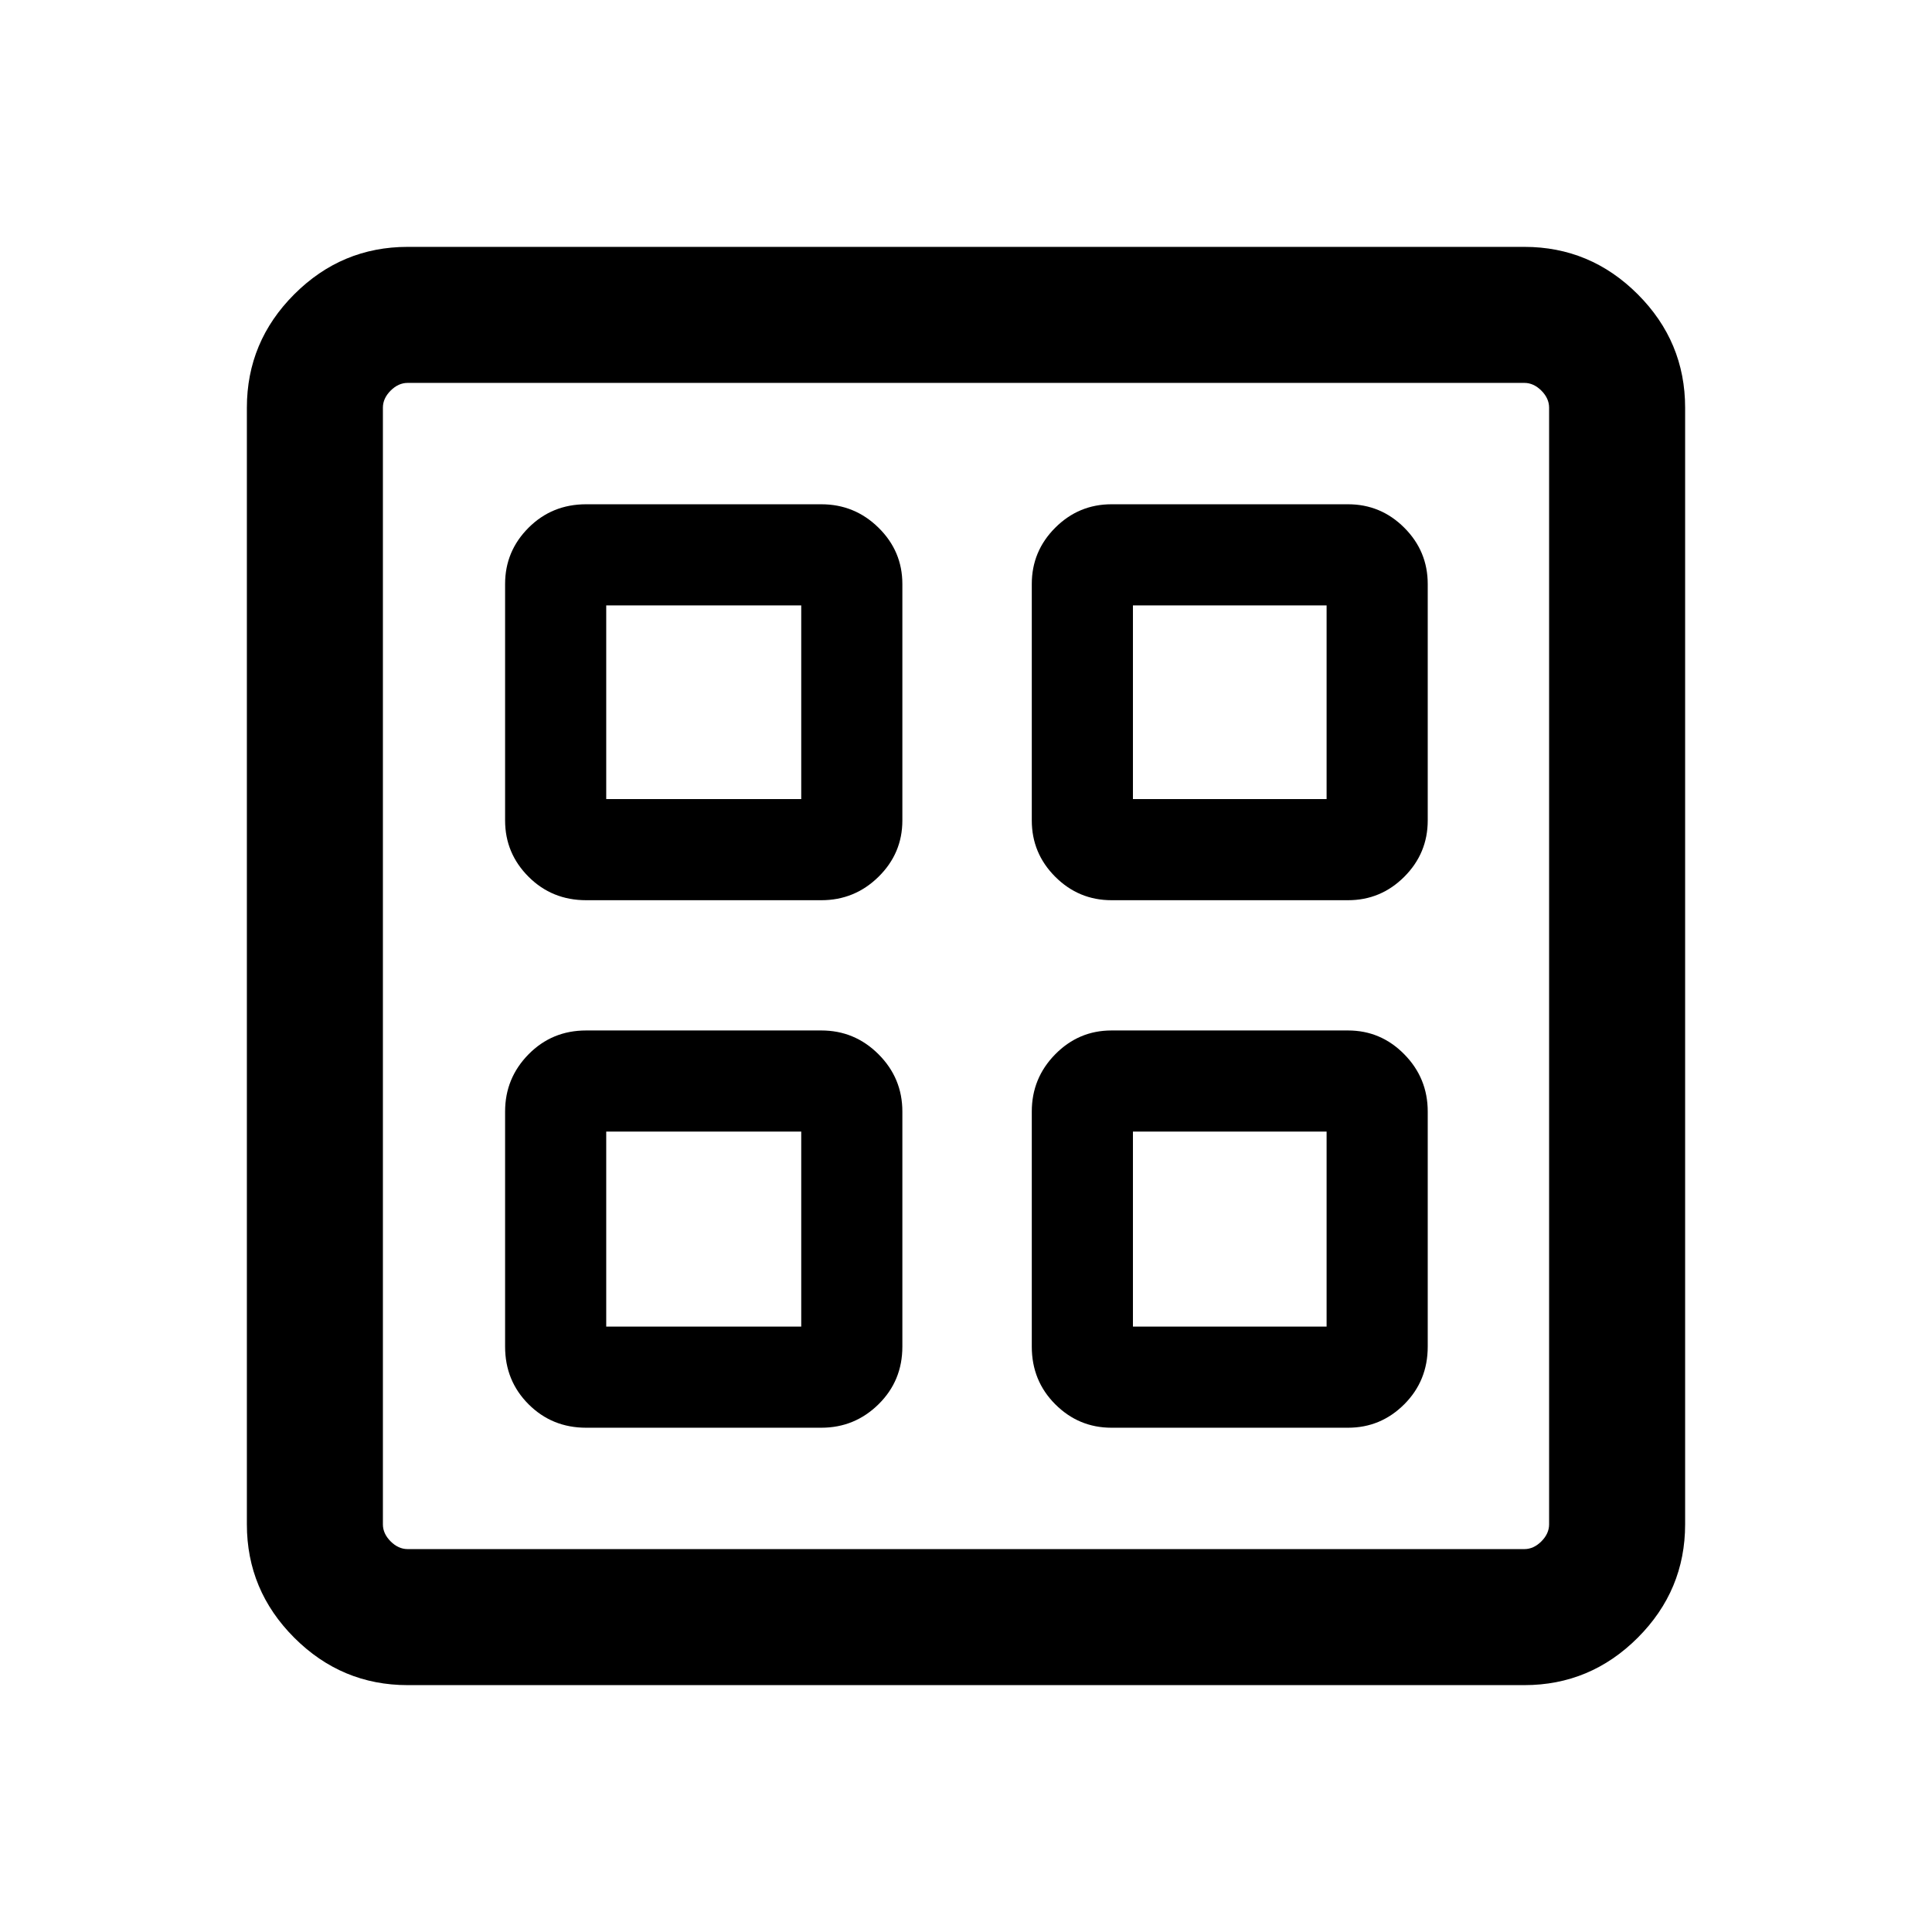 <svg xmlns="http://www.w3.org/2000/svg" height="40" viewBox="0 -960 960 960" width="40"><path d="M408.1-512.69H291.26q-16.96 0-28.62-11.65-11.66-11.66-11.66-27.97v-117.51q0-16.31 11.66-27.96 11.66-11.65 28.62-11.65H408.1q16.6 0 28.44 11.65t11.84 27.96v117.51q0 16.31-11.84 27.97-11.84 11.65-28.44 11.65Zm0 262.12H291.26q-16.96 0-28.62-11.66t-11.66-28.62v-116.84q0-16.6 11.66-28.44t28.62-11.84H408.1q16.6 0 28.44 11.84t11.84 28.44v116.84q0 16.96-11.84 28.62t-28.44 11.66Zm261.72-262.12H552.31q-16.31 0-27.97-11.65-11.65-11.66-11.65-27.97v-117.51q0-16.31 11.65-27.96 11.66-11.65 27.97-11.65h117.51q16.31 0 27.96 11.65 11.65 11.65 11.65 27.96v117.51q0 16.31-11.65 27.97-11.65 11.65-27.96 11.65Zm0 262.12H552.31q-16.31 0-27.97-11.66-11.65-11.66-11.65-28.62v-116.84q0-16.6 11.65-28.44 11.66-11.84 27.97-11.84h117.51q16.31 0 27.96 11.84 11.65 11.84 11.65 28.44v116.84q0 16.96-11.65 28.62t-27.96 11.66ZM301.23-562.95h96.9v-96.23h-96.9v96.23Zm261.72 0h96.23v-96.23h-96.23v96.23ZM301.23-300.82h96.9v-96.9h-96.9v96.9Zm261.72 0h96.23v-96.9h-96.23v96.9ZM398.13-562.95Zm164.82 0Zm0 165.23Zm-164.82 0ZM202.56-122.67q-32.78 0-56.34-23.55-23.55-23.56-23.55-56.34v-554.88q0-32.78 23.55-56.34 23.56-23.55 56.34-23.55h554.88q32.78 0 56.34 23.55 23.55 23.56 23.55 56.34v554.88q0 32.78-23.55 56.34-23.56 23.55-56.34 23.55H202.56Zm0-67.59h554.88q4.61 0 8.46-3.84 3.84-3.85 3.84-8.46v-554.88q0-4.61-3.84-8.46-3.85-3.84-8.46-3.84H202.56q-4.61 0-8.46 3.84-3.84 3.85-3.84 8.46v554.88q0 4.61 3.84 8.46 3.85 3.84 8.46 3.84Z"/></svg>